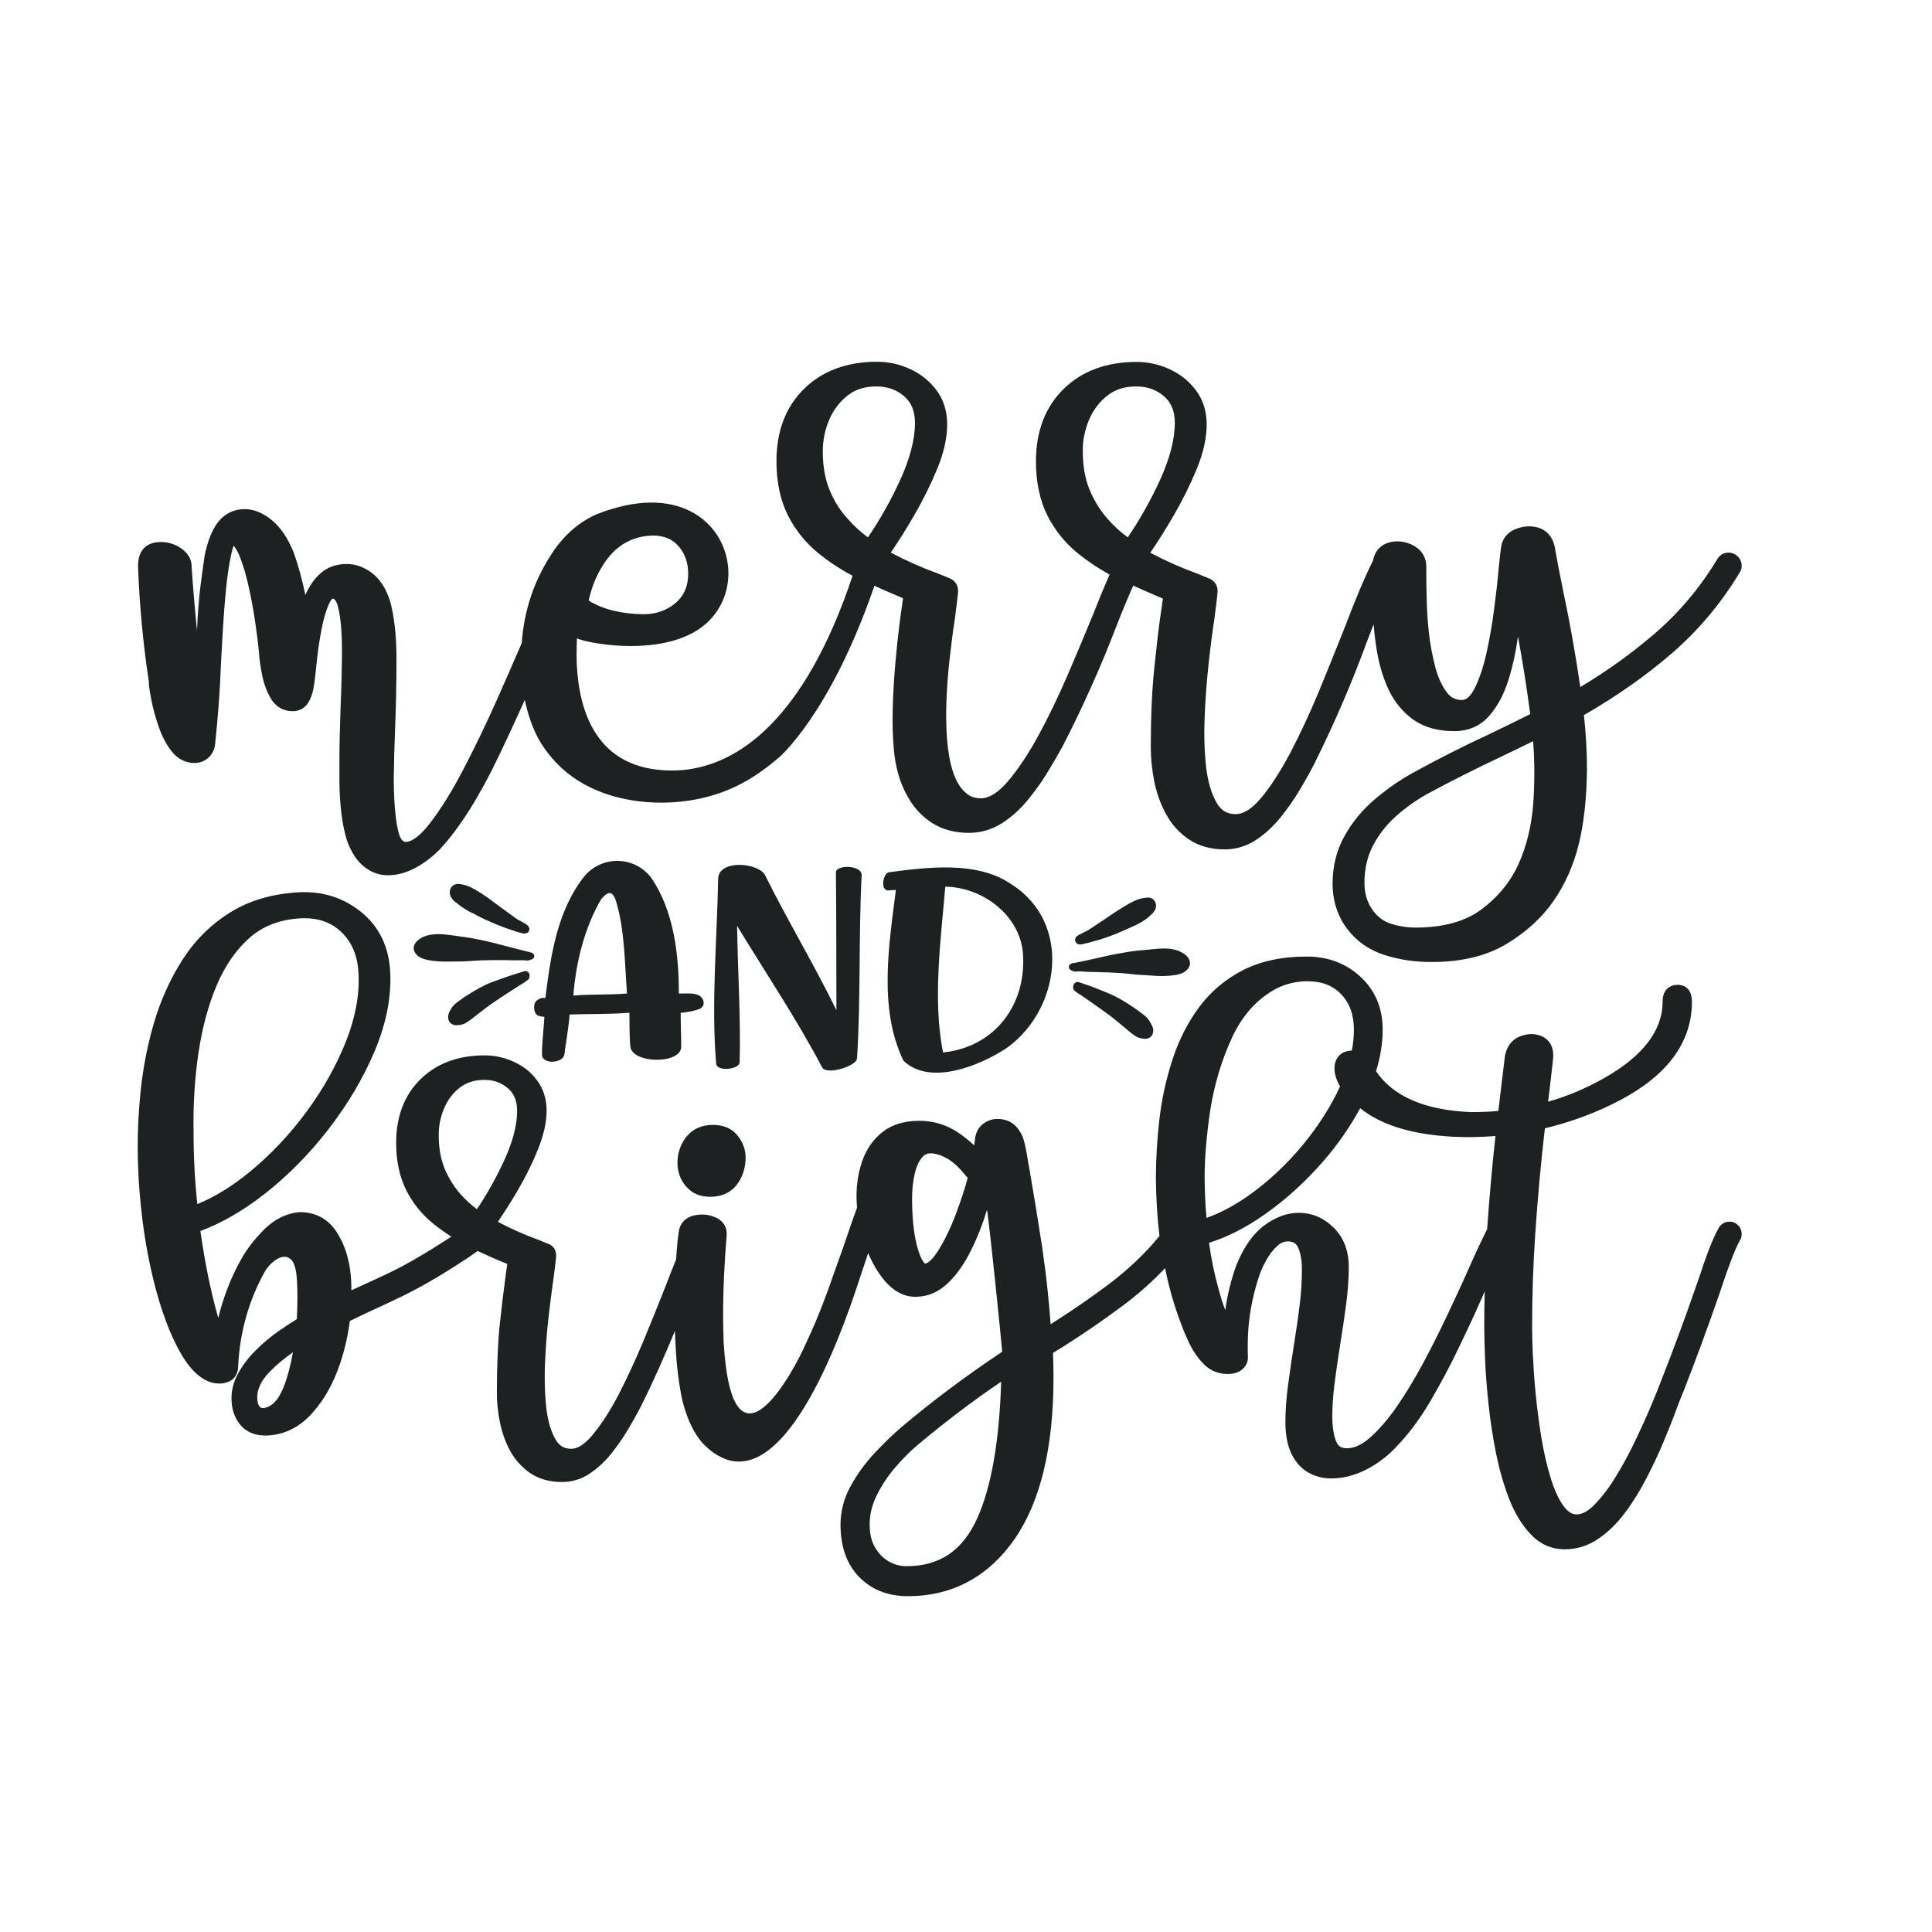 <?xml version="1.0" encoding="utf-8"?>
<!-- Generator: Adobe Illustrator 23.0.3, SVG Export Plug-In . SVG Version: 6.00 Build 0)  -->
<svg version="1.1" id="Layer_1" xmlns="http://www.w3.org/2000/svg" xmlns:xlink="http://www.w3.org/1999/xlink" x="0px" y="0px"
	 viewBox="0 0 1133.9 1133.9" style="enable-background:new 0 0 1133.9 1133.9;" xml:space="preserve">
<style type="text/css">
	.st0{fill:#1E2121;}
	.st1{fill:#A81F26;}
	.st2{fill:#F2F1F2;}
	.st3{fill:#DD353A;}
	.st4{fill:#CFCFCE;}
	.st5{fill:#1D2121;}
	.st6{fill:none;}
	.st7{fill:#AA1F23;}
	.st8{fill:#FDFEFE;}
	.st9{fill:#EE742C;}
	.st10{fill:#BA5234;}
	.st11{fill:#ED1C24;}
	.st12{fill:#C42C3A;}
	.st13{fill:#058743;}
	.st14{fill:#0F4D70;}
	.st15{fill-rule:evenodd;clip-rule:evenodd;fill:#C42C3A;}
	.st16{fill-rule:evenodd;clip-rule:evenodd;fill:#1E2121;}
	.st17{fill:#E8E8E8;}
	.st18{fill:#186634;}
	.st19{fill:#BF2730;}
	.st20{fill:#B47A48;}
	.st21{fill:#3E1E14;}
	.st22{fill:#DBAD5D;}
	.st23{fill:#B84947;}
	.st24{fill:#C3976E;}
	.st25{fill:#9D2023;}
	.st26{fill:#3C2517;}
	.st27{fill:#4A3A31;}
	.st28{fill:#EDAD4F;}
	.st29{fill:#F8C018;}
</style>
<g>
	<path class="st0" d="M406.1,699.4c2.9,2,6.5,3,10.8,3c6.7,0,12.1-2.5,15.7-7.3c3.3-4.5,5-9.7,5-15.7c0-4.7-1.6-9-4.7-12.9
		c-3.4-4.2-8.2-6.3-14.5-6.3c-6.6,0-11.9,2.4-15.6,7c-3.4,4.4-5.2,9.6-5.2,15.5c0,3.1,0.7,6.1,2,9
		C401.2,694.9,403.3,697.4,406.1,699.4z"/>
	<path class="st0" d="M1018.7,718c-1.2-0.7-2.4-1-3.7-1c-2.6,0-4.8,1.3-6.2,3.5l-0.1,0.2c-2,3.6-3.9,8-5.9,13.1
		c-1.9,5-3.6,9.9-5.1,14.6c-0.9,2.5-1.6,4.7-2.3,6.6c-6.5,18.8-13.5,37.7-20.8,56.2c-1.3,3.5-3.3,8.4-5.9,14.6
		c-2.6,6.2-5.8,13.1-9.3,20.5c-3.5,7.3-7.4,14.4-11.5,21c-4,6.5-8.2,11.9-12.4,16.1c-3.6,3.6-7,5.4-10.1,5.4c-1.1,0-4.3,0-7.9-5.1
		c-3-4.3-5.5-9.9-7.6-16.9c-2.2-7.2-4-15.3-5.4-23.9c-1.4-8.7-2.5-17.4-3.3-25.8c-0.8-8.5-1.3-16.2-1.6-22.9
		c-0.3-6.8-0.4-11.9-0.4-15.2c0-18,0.6-36.3,1.8-54.2c1.4-20.8,3.3-41.9,5.7-62.6c15.6-3.7,30.6-9.3,44.7-16.8
		c27.6-14.7,41.6-34,41.6-57.5c0-2.7-0.5-4.8-1.6-6.5c-1.4-2.2-3.8-3.4-6.7-3.4c-3.3,0-5.4,1.4-6.5,2.6c-1.6,1.7-2.4,4.1-2.4,7.3
		c0,16.9-11.6,32-34.4,44.9c-10.5,5.9-21.5,10.6-32.8,13.8c1.2-9.9,2.1-17.6,2.7-23.2c0.2-1.9,0.3-3.2,0.3-4
		c0-7.3-4.3-10.2-6.9-11.3c-1.9-0.8-3.9-1.2-5.9-1.2c-2.3,0-4.6,0.5-6.8,1.4c-3.3,1.3-7.5,4.4-8.8,11.8l0,0.2
		c-1,8.2-2.3,18.8-3.8,31.7c-5.2,0.5-10.6,0.7-16.1,0.7c-27-1.1-45.7-9.2-55.7-24c2.6-8.3,3.9-16.5,3.9-24.4
		c0-12.7-4.4-23.1-13.1-31.1c-8.5-7.8-19.1-11.8-31.4-11.8c-14.5,0-27.2,2.7-37.5,8c-10.3,5.3-19,12.6-25.8,21.8
		c-6.6,9-11.9,19.3-15.6,30.8c-3.7,11.3-6.3,23.2-7.7,35.4c-1.3,11.5-2,23-2,34.3c0.1,11.4,0.8,22.7,2.1,33.7
		c-8.2,10.1-18.3,19.7-30.1,28.6c-9.7,7.2-19.4,14-29.1,20.2c-1.6,1-3.1,2-4.7,3c-0.2-3-0.4-5.8-0.6-8c-0.7-7.5-1.4-14.8-2.3-22
		c0,0,0,0,0,0c0-0.3-0.1-0.5-0.1-0.8c0-0.1,0-0.1,0-0.2c0,0,0,0,0,0c-0.7-5.2-1.4-10.3-2.1-15.3c-2.6-16.8-5.1-32-7.4-45.2
		c-0.5-2.7-1-5.4-1.4-8.2c-0.5-2.9-1.1-5.8-1.9-8.5c-0.5-1.9-1.4-3.7-2.4-5.2c-2.9-4.7-7.4-7.1-12.9-7.1c-3.1,0-5.9,1-8.4,2.8
		c-2.6,2-4.2,4.8-4.8,8.3l0,0.3c-0.1,1.2-0.3,2.6-0.6,4.1c-3.1-3-6.5-5.6-10-7.9c-6.6-4.3-14.1-6.5-22.1-6.5
		c-8.9,0-16.3,2.3-21.8,6.7c-5.4,4.3-9.3,10-11.7,16.8c-2.3,6.5-3.4,13.5-3.4,20.7c0,2.3,0.1,4.6,0.3,6.8c-1.7,4.6-3.6,10-5.7,16.2
		c-0.9,2.6-1.8,5.2-2.7,7.9c-0.1,0.2-0.1,0.4-0.2,0.6c0,0.1-0.1,0.2-0.1,0.3c-0.1,0.2-0.1,0.4-0.2,0.5c0,0.2-0.1,0.3-0.2,0.5
		c-2.4,6.9-5,14.2-7.7,21.7c-0.9,2.5-1.9,5-2.8,7.5c0,0.1,0,0.2-0.1,0.2c0,0.1-0.1,0.2-0.1,0.4c-2.9,7.4-6.2,15.4-9.8,23
		c-7.5,17.5-43.7,84.9-48.7,0c0-0.2,0-0.3,0-0.5c-0.1-1.2-0.1-2.4-0.1-3.5c0-0.8,0-1.6-0.1-2.3c0-0.1,0-0.2,0-0.3
		c0-2.8-0.1-5.5-0.1-8.2c0-3.8,0-7.5,0.1-11c0.2-9.1,0.6-17.4,1.1-24.9c0.9-11.5,0.9-12.5,0.9-12.9c0-2.5-0.9-7.1-6.8-9.6
		c-2.5-1.1-5.1-1.6-7.7-1.6c-1.4,0-3,0.2-4.5,0.5c-5,1.1-8.2,4.4-9.1,9.1l0,0.2c-0.7,4.7-1.2,10.2-1.6,16.6
		c-2,4.9-4.2,10.4-6.5,16.5c-4,10.2-8.4,21-13,32.1c-4.6,11-9.5,21.5-14.5,31.2c-5,9.5-10.1,17.3-15.2,23.4
		c-4.4,5.2-8.6,7.9-12.3,7.9c-4.1,0-7.1-1.7-9.2-5.4c-2.6-4.5-4.5-10.5-5.4-17.9c-0.6-5.5-1-11.5-1-17.8c0-2.5,0-5.1,0.1-7.7
		c0.4-9.2,1-18.4,2-27.2c1-8.9,2-16.8,3-23.6c1.6-12.1,1.6-13.4,1.6-14c0-3-1.6-5.5-4.4-6.6l-6.4-2.6c-8-2.9-15.8-6.4-23.4-10.4
		c4-5.9,8-12.2,11.8-18.7c4.7-8.1,8.7-16.2,11.8-24c3.3-8.2,5-15.8,5-22.6c0-6.8-1.9-12.7-5.5-17.6c-3.5-4.8-8.1-8.5-13.7-11
		c-5.4-2.5-11.2-3.8-17.2-3.8c-15.5,0-28.1,4.7-37.6,14c-9.5,9.3-14.3,21.9-14.3,37.3c0,10.7,2,20,5.9,27.8
		c3.9,7.7,9.2,14.3,15.9,19.7c3.3,2.7,6.9,5.2,10.6,7.6c-10.9,7.1-20.5,12.9-28.7,17.3c-5.3,2.8-12.2,6.1-20.4,9.8
		c-3.1,1.4-6.3,2.9-9.6,4.4c0-1.9,0-3.7-0.1-5.6c-0.6-10.9-3.3-20.3-8-27.8c-5.1-8.3-12.6-12.5-22.1-12.5h-0.2l-0.2,0
		c-7.5,0.7-14.4,4.1-20.5,10.1c-5.6,5.6-10.1,11.4-13.3,17.1c-6.2,10.9-10.7,22.6-13.7,34.9c-4.2-14.5-7.7-31.6-10.5-51
		c12.7-4.7,25.5-12.2,38.1-22.1c13.7-10.8,26.3-23.6,37.5-38.2c11.2-14.6,20.3-30,26.9-45.8c6.7-16.1,9.7-31.6,8.9-46.2
		c-0.8-14.6-6.5-26.4-17-34.9c-9.5-7.7-20.7-11.7-33.3-11.7c-1.2,0-2.4,0-3.6,0.1c-15.5,0.9-29.1,4.9-40.3,12
		c-11.2,7-20.6,16.4-27.9,27.9c-7.2,11.3-13,24.2-17,38.3c-4,14-6.7,28.9-7.9,44.3c-1.3,14.5-1.5,29.3-0.7,43.9l0.1,2.2
		c1.3,21.1,4.2,40.9,8.6,58.7c4.4,18,9.9,32.6,16.2,43.5c6.8,11.6,14.3,17.5,22.5,17.5c0.3,0,0.6,0,1,0l0.2,0l0.2,0
		c3.9-0.6,6.4-1.9,7.9-4.1c1.2-1.8,1.8-3.9,1.8-6.2c0.9-19.6,6.1-38.2,15.5-55.2c1.4-2.5,3.3-4.6,5.6-6.4c2-1.6,4-2.4,5.8-2.5
		c0.1,0,0.2,0,0.3,0c1,0,2.5,0.2,4.3,2.2c0.9,1,2.6,4,3,12.1c0.4,6.3,0.3,13.8-0.1,22.3c-3.2,2-6.8,4.3-10.5,6.9
		c-4.6,3.2-9.1,6.9-13.2,11c-4.3,4.2-7.9,8.8-10.6,13.7c-3,5.3-4.3,10.8-4,16.5c0.3,6,2.3,10.9,5.8,14.7c3.4,3.6,8.1,5.5,13.8,5.5
		c0.5,0,1.1,0,1.6,0c9.6-0.5,18-4.6,25-11.9c6.6-7,12-15.7,15.9-26c3.6-9.3,6-19.2,7.3-29.3c6.7-3.3,13.1-6.3,19.1-9
		c8-3.7,14.4-6.8,19.2-9.4c9.5-5,20.2-11.5,31.9-19.3c1.6-1.1,3.2-2.2,4.8-3.4c5.6,2.6,11.4,5.2,17.4,7.6c-0.3,2.5-0.7,5.2-1.1,8.1
		c-1,7.3-2.1,16.5-3.3,27.4c-1.1,10.9-1.7,24.5-1.7,40.2c0,5.5,0.6,11.3,1.8,17.2c1.2,6,3.2,11.7,6,16.8c2.9,5.3,6.9,9.7,11.8,13.1
		c5.1,3.4,11.3,5.2,18.6,5.2c5.8,0,11.3-1.6,16.2-4.9c4.6-3,8.8-6.9,12.6-11.6c3.6-4.5,7-9.3,9.9-14.2c2.8-4.8,5.4-9.3,7.6-13.6
		c7.3-14.6,13.9-29.5,20-44.4c0.2,5.1,0.4,10.1,0.8,15.2c0,0,0,0.1,0,0.1c0.2,2.5,0.4,5,0.7,7.4c0.6,5.8,1.5,11.3,2.5,16.5
		c2.2,9.4,5.8,19.4,12.3,26.7c3.6,3.8,7.2,6.5,10.8,8.2c0.3,0.2,0.6,0.3,1,0.4c0.3,0.1,0.5,0.2,0.8,0.4c0.1,0,0.1,0,0.1,0.1
		c2.9,1.2,5.8,1.7,8.6,1.7c38.3,0,68.5-100.8,72.1-111.2h0c1.3-3.7,2.5-7.5,3.7-11.1c0,0,0-0.1,0-0.1c2.6,6.1,5.7,11.4,9.4,15.9
		c5.4,6.5,11.6,9.8,18.4,9.8c7.2,0,13.7-2.8,19.3-8.3c5.1-4.9,9.5-11.3,13.3-19c3.7-7.4,6.8-15.3,9.3-23.5c0-0.1,0.1-0.2,0.1-0.3
		c2.1,15,7.7,70,8.9,83.3l-1.7,1.2c-19.9,13.3-39.2,27.7-57.2,42.9c-5.3,4.5-10.6,9.7-16,15.4c-5.5,5.9-10.2,12.4-14,19.3
		c-4,7.2-6,14.9-6,22.7c0,13,3.7,23.3,10.9,30.7c7.3,7.5,16.9,11.3,28.6,11.3c26.2,0,47.3-11.4,62.8-33.7
		c15.1-21.9,22.7-53.7,22.7-94.5c0-4.8-0.1-9.7-0.3-14.6c2.2-1.4,4.5-2.7,6.7-4.1c11.1-7,22.4-14.8,33.6-23.1
		c9.5-7,18-14.6,25.5-22.5c2.3,11.7,5.6,22.9,9.7,33.5c1.3,3.6,3,7.5,5,11.6c2.2,4.3,4.9,8.1,8.1,11.3c3.8,3.8,8.4,5.7,14,5.7
		c3.3,0,6-0.8,8.1-2.4c2.4-1.8,3.7-4.4,3.7-7.3l0-0.2c-0.1-2.4-0.1-4.7-0.1-7c0-14.3,2.4-28.4,7.2-42c0.9-2.6,2.3-5.5,4.1-8.6
		c1.6-2.9,3.7-5.5,6.1-7.7c1.9-1.8,3.9-2.6,6.2-2.6c3.6,0,4.9,1.6,5.7,3.1c1.6,3,2.4,7.4,2.5,12.8c0,7.2-0.4,14-1.2,20.3
		c-0.9,7.7-2.1,15.8-3.4,24c-1.3,8.1-2.5,16.1-3.5,23.9c-1.1,7.9-1.6,15.3-1.6,22c0,7.4,1.2,13.6,3.5,18.4c2.4,5,5.8,8.8,9.9,11.1
		c4,2.3,8.6,3.5,13.4,3.5c11.6,0,22.9-4.8,33.9-14.2l0.1-0.1c9.2-8.6,17.4-19.2,24.5-31.4c6.8-11.8,12.1-21.8,15.9-29.9
		c0.2-0.2,0.3-0.5,0.4-0.8c4.2-8.7,8.4-17.5,12.3-26.4c1-2.3,2.1-4.6,3.1-7c-0.2,7.1-0.3,14.2-0.3,21.2c0,4.5,0.2,10.7,0.5,18.6
		c0.3,8,1,16.8,2,26.3c1,9.5,2.5,19.2,4.4,28.9c2,9.7,4.6,18.8,7.8,27c3.3,8.4,7.6,15.4,12.7,20.7c5.5,5.8,12.2,8.7,19.9,8.7
		c7.1,0,13.7-2.1,19.7-6.2c5.7-3.9,11-9,15.7-15.4c4.6-6.1,8.8-12.9,12.6-20.3c3.7-7.2,7.2-14.5,10.2-21.8c3-7.2,5.7-14,7.9-20.1
		c1.2-3.1,2.3-6,3.5-8.8c7.3-18.6,14.3-37.7,20.9-56.7l2.3-6.8c1.5-4.4,3.1-9.1,4.9-13.8c1.7-4.5,3.4-8.4,5.1-11.5
		c0.7-1.1,1-2.3,1-3.6C1022.2,721.6,1020.9,719.4,1018.7,718z M260.7,650.4c2.1-5,5.1-8.9,9.2-12.1c3.9-3,8.6-4.5,14.4-4.5
		c5.4,0,9.9,1.6,13.8,4.9c3.6,3.1,5.4,7.4,5.4,13.3c0,8.4-2.6,18.3-7.7,29.3c-4.6,10-10,19.6-15.9,28.4c-3.5-2.6-6.7-5.6-9.6-8.8
		c-3.8-4.3-6.9-9.3-9.3-14.9c-2.3-5.6-3.5-12.1-3.5-19.5C257.4,660.9,258.5,655.5,260.7,650.4z M152.4,825.6
		c-0.9-1.2-1.3-2.6-1.4-4.5c-0.3-5.4,2-10.5,7.1-15.8c3.8-4,8.5-7.9,13.8-11.6c-1.3,7.6-3.1,14.4-5.5,20.5
		c-2.9,7.3-6.6,11.3-11.5,12.2c-0.1,0-0.2,0-0.3,0C153,826.4,152.6,825.9,152.4,825.6z M116.5,617.8c2.2-14.7,5.8-28.1,10.8-39.8
		c4.9-11.5,11.4-20.8,19.4-27.8c7.8-6.8,17.6-10.5,29.3-11.2c0.9,0,1.7-0.1,2.6-0.1c8.8,0,15.9,2.6,21.6,8c6.3,6,9.7,13.9,10.2,24.4
		c0.7,12.4-1.8,25.8-7.3,39.8c-5.7,14.3-13.5,28.3-23.3,41.5c-9.8,13.3-20.9,25-33,35c-10.2,8.4-20.7,14.9-31,19.1
		c-0.7-6.5-1.2-13-1.6-19.6c-0.4-7.4-0.6-15.1-0.6-22.7C113.3,648.3,114.3,632.6,116.5,617.8z M561.2,712c-3.2,8.6-6.8,16-10.7,22.2
		c-4.4,6.9-7,7.4-7.6,7.4c0,0-2-1.1-4.3-8.8c-2.2-7.7-3.3-17.6-3.3-29.4c0-5,0.5-9.8,1.5-14.3c0.9-4.1,2.3-7.3,4.2-9.6
		c1.4-1.8,3-2.6,5.2-2.6c2.7,0,5.7,0.9,9.1,2.7c3.5,1.8,7.4,5.3,11.5,10.4l0.1,0.2l0.2,0.2c0.3,0.3,0.6,0.5,0.9,0.8
		C566.2,697.8,563.9,704.8,561.2,712z M573.4,891.4c-8.5,18.7-22,27.8-41.3,27.8c-3.7,0-7.2-0.9-10.5-2.8c-3.3-1.9-5.9-4.6-8.1-8.3
		c-2.1-3.6-3.1-8.1-3.1-13.4c0-5.8,1.4-11.5,4.1-17c2.9-5.8,6.5-11.3,10.7-16.2c4.3-5,8.7-9.5,13.2-13.3
		c15.6-13.1,32.1-25.7,49.2-37.3C586.5,846.2,581.7,873.3,573.4,891.4z M707,691.4c0-11.6,1.1-24.8,3.2-39.2
		c2.4-15.5,6.8-30.2,13.1-43.7c6.1-13,14.9-22.6,26.2-28.5c5.6-2.7,11.5-4.1,17.8-4.1c8.5,0,15,2.5,19.9,7.7
		c5,5.3,7.4,12.1,7.4,20.8c0,4-0.4,8.1-1.2,12.2c-0.1,0-0.1,0-0.1,0c0,0,0,0,0,0c-6.1,0.2-9.9,4-10.1,10.2c0,3.6,1.1,7.1,3.3,10.8
		c0,0.1-0.1,0.1-0.1,0.2c-5.5,11.9-12.9,23.4-21.9,34.3c-9,10.8-19,20.3-29.8,28.2c-8.9,6.5-17.8,11.4-26.6,14.5
		C707.4,707.2,707.1,699.4,707,691.4z M861.7,745.2c-3.6,8.2-7.8,17.1-12.3,26.7c-4.5,9.5-9.3,19.1-14.3,28.4
		c-5,9.3-10.2,17.8-15.5,25.5c-5.2,7.5-10.5,13.5-15.7,18.1c-4.6,4-9.1,6.1-13.4,6.1c-3.7,0-5.1-1.6-5.9-3.2
		c-1.6-3.1-2.5-8.1-2.7-14.7c0-5.7,0.4-12.1,1.2-19c1-7.8,2.2-16,3.5-24.2c1.3-8.1,2.5-16.1,3.5-23.7c1-7.8,1.5-15,1.5-21.5
		c0-9.5-2.9-17.3-8.8-23.1c-5.8-5.8-12.7-8.8-20.6-8.8c-6.8,0-13.5,2.5-20.2,7.4c-6.5,4.8-11.9,12.5-16.2,22.9l-0.1,0.2
		c-3.1,8.5-5.3,17.4-6.6,26.6c-1.5-4-2.8-8.1-3.9-12.3c-2.5-8.9-4.4-18.1-5.6-27.2c10.9-3.4,22-9.1,33-16.9
		c12.2-8.6,23.6-19,33.9-30.8c8.6-9.9,15.9-20.4,21.8-31.3c0.7,0.5,1.4,1.1,2.1,1.6c13.9,10.2,35,15.4,62.8,15.4
		c4.9-0.1,9.7-0.3,14.5-0.7c-2,18.1-3.6,36.5-4.9,54.7C870,727,866.2,735,861.7,745.2z"/>
	<path class="st0" d="M89,411.6c1,5.1,2.5,10.2,4.3,15.4c1.9,5.4,4.4,10.1,7.4,13.9c3.5,4.5,8.2,6.9,13.4,6.9c3.2,0,6-1.1,8.2-3.1
		c2.2-2,3.5-4.6,3.9-7.5c1.7-16,2.9-31.5,3.4-45.9c0.1-1.9,0.2-4.5,0.4-7.7c0.2-3.2,0.5-8.4,0.9-15.6c0.4-7.1,1-14.7,1.8-22.7
		c0.8-7.8,1.8-14.7,3.1-20.4c0.5-2.2,0.9-3.7,1.3-4.6c0.8,0.8,2,2.5,3.3,5.6c2.4,5.8,4.4,12.7,6,20.5c1.7,8,3,15.6,3.9,22.5
		c1,6.9,1.5,11.7,1.7,14.2c0.2,3.5,0.8,7.7,1.7,12.4c0.9,5,2.6,9.7,4.9,13.9c2.9,5.2,7.5,8,13.4,8l0.2,0c3.8-0.2,6.8-1.9,8.7-5
		c1.4-2.3,2.4-5,3-8.1c0.5-2.6,0.7-4.5,0.9-5.6c0.3-3.1,0.8-7.4,1.4-13c0.6-5.4,1.5-11.1,2.6-16.8c1.1-5.5,2.4-10.3,4.1-14.1
		c1.3-3,2.3-3.5,2.3-3.5c2,0,3.1,4.3,3.5,6.1c1.3,6.1,2,14.2,2,24.1c0,10.2-0.3,21.4-0.8,33.3c-0.4,11.1-0.7,22.1-0.7,32.7v10.6
		c0.1,14.2,1.6,26,4.4,35.1l0.1,0.2c2.4,6.8,5.8,11.9,9.9,15.2c4.3,3.4,9,5.1,14,5.1c5.4,0,10.9-1.5,16.3-4.4
		c5.2-2.8,10-6.5,14.5-11.1c11.4-12.4,22.8-30.4,33.9-53.6c5.5-11.4,10.7-22.7,15.7-33.8c1.6,7.4,3.8,14.3,6.9,20.6
		c1.6,3.4,6.1,11.2,14,18.7c22.7,21.5,59.3,24.8,86.8,17.4c20.2-5.4,33.2-16,41.2-22.7c0,0,30.2-25.1,56.3-101
		c5.5,2.5,11.1,4.9,16.8,7.3c-0.4,3-0.8,6.2-1.4,9.8c-1.6,12.2-8.4,65.1-2.1,90.8c0.1,0.5,0.3,1,0.4,1.5c0.1,0.4,0.2,0.8,0.3,1.1
		c1.4,4.9,3.3,9.5,5.8,13.7c3.4,6.1,8.1,11.1,13.9,14.9c6,3.9,13.3,5.9,21.9,5.9c6.8,0,13.2-1.9,19-5.5c5.4-3.4,10.5-7.9,14.9-13.2
		c4.3-5.2,8.3-10.6,11.7-16.2c3.4-5.5,6.4-10.7,9.1-15.6c12-23.3,22.7-47.2,31.8-71c3.5-9,6.8-16.9,9.8-23.6
		c5.7,2.6,11.5,5.1,17.4,7.6c-0.4,3-0.8,6.2-1.4,9.8c-1.2,8.4-2.4,19-3.7,31.5c-1.3,12.6-2,28.1-2,46.2c0,6.3,0.7,12.9,2,19.7
		c1.4,6.9,3.7,13.3,6.9,19.2c3.3,6.1,7.8,11.1,13.4,14.9c5.8,3.9,12.8,5.9,21.1,5.9c6.6,0,12.8-1.9,18.3-5.5
		c5.2-3.4,10.1-7.9,14.4-13.2c4.2-5.2,8-10.6,11.3-16.2c3.3-5.5,6.2-10.7,8.7-15.6c11.6-23.3,21.9-47.2,30.6-71
		c1.4-3.7,2.8-7.3,4.1-10.6c0.4,5.4,1.1,10.9,2,16.2c1.4,8.1,3.7,15.6,6.9,22.4c3.4,7.1,8.2,12.9,14.3,17.3c6.3,4.5,14.3,6.8,24,6.8
		c8.6,0,15.6-3.1,20.8-9.2c4.8-5.5,8.5-12.5,11.1-20.8c2.5-7.9,4.3-16.3,5.5-24.8c0-0.3,0.1-0.5,0.1-0.8c2.7,14.5,5.1,29.8,7.2,45.6
		c-8.2,4.1-16.5,8.2-24.7,12.1c-14.7,6.8-29.3,14.2-43.5,22c-8.1,4.4-15.8,9.8-22.9,15.8c-7.3,6.2-13.3,13.4-17.8,21.5
		c-4.7,8.3-7.1,17.8-7.1,28.1c0,9.9,2.8,18.7,8.3,26.2c5.5,7.4,12.9,12.7,21.9,15.6c8.6,2.8,17.9,4.2,27.9,4.2
		c17.4,0,32.1-3.5,43.8-10.5c11.5-6.9,20.8-15.3,27.7-25.2c6.8-9.8,11.8-21,14.9-33.5c3-12.2,4.6-26.9,4.8-43.5
		c0-10.7-0.6-21.5-1.8-32.2c19.1-11,36.3-23.1,51.3-36c15.8-13.6,29.3-29.7,40.2-47.8c0.8-1.2,1.1-2.6,1.1-3.9
		c0-2.7-1.4-5.2-3.8-6.6c-1.2-0.7-2.6-1.1-3.9-1.1c-2.8,0-5.2,1.4-6.6,3.8c-10.1,16.8-22.6,31.7-37.4,44.3
		c-13.2,11.3-27.7,21.7-43,30.8c-2.9-19.6-6.2-38.1-9.8-55.1c-2.1-10.1-3.9-19.4-5.3-27.5l0-0.2l-0.1-0.2
		c-1.9-7.2-6.5-9.8-10.1-10.7c-1.6-0.4-3.3-0.6-4.8-0.6c-2.8,0-5.4,0.6-7.9,1.6c-4.7,1.9-7.6,5.4-8.4,10.1c-0.5,2.8-0.9,7-1.5,12.8
		c-0.6,7-1.5,15-2.7,24.1c-1.1,8.9-2.7,17.7-4.6,26.3c-1.9,8.3-4.3,15.3-7.1,20.7c-3.3,6.3-6.3,6.3-7.3,6.3c-3.7,0-6.5-1.4-8.8-4.5
		c-2.8-3.7-5.1-8.7-6.7-14.7c-1.7-6.4-3-13.2-3.8-20.4c-0.8-7.2-1.2-14.2-1.3-20.7c-0.1-4.4-0.2-8.3-0.2-11.5v-6.8l0-0.3
		c-0.3-5.6-3.3-9.8-8.6-12.3c-2.7-1.2-5.5-1.9-8.2-1.9c-1.9,0-3.9,0.3-5.8,0.9c-2.8,0.9-7.4,3.5-8.7,10.5
		c-4.2,8.2-9.9,21.5-16.8,39.7c-4.6,11.7-9.7,24.1-14.9,36.9c-5.3,12.7-10.9,24.8-16.7,35.9c-5.8,10.9-11.6,20-17.5,27
		c-5.2,6.1-10.1,9.2-14.6,9.2c-5,0-8.5-2-11.1-6.4c-3.1-5.2-5.2-12.2-6.3-20.8c-0.7-6.4-1.1-13.3-1.1-20.5c0-2.9,0.1-5.9,0.2-8.9
		c0.4-10.6,1.2-21.2,2.3-31.3c1.1-10.3,2.3-19.4,3.5-27.2c1.6-12.3,1.8-14.9,1.8-16c0-3.2-1.8-5.8-4.7-7.1l-7.3-3
		c-9.4-3.4-18.6-7.5-27.5-12.2c4.8-7,9.4-14.4,13.8-22c5.4-9.3,9.9-18.5,13.6-27.5c3.8-9.3,5.7-18,5.7-25.8c0-7.6-2.1-14.4-6.2-19.9
		c-4-5.4-9.2-9.6-15.5-12.5c-6.2-2.9-12.8-4.3-19.5-4.3c-17.7,0-32.1,5.4-42.8,15.9c-10.8,10.6-16.2,24.9-16.2,42.5
		c0,12.2,2.3,22.9,6.7,31.7c4.4,8.7,10.5,16.3,18.1,22.4c5.6,4.5,11.7,8.6,18.4,12.3c-2.8,6.4-5.9,13.8-9.2,22.3
		c-4.8,11.7-10,24.1-15.5,36.9c-5.5,12.7-11.3,24.8-17.4,35.9c-6,10.9-12.1,20-18.2,27c-5.4,6.1-10.5,9.2-15.2,9.2
		c-3.4,0-6.2-0.9-8.4-2.8c-0.1-0.1-0.1-0.1-0.2-0.2c-13.9-10.9-12.7-48.8-10.3-73.6c0,0,0,0,0,0c0-0.3,0.1-0.6,0.1-0.9
		c0-0.3,0.1-0.6,0.1-0.9c0-0.1,0-0.3,0-0.4c0,0,0,0,0,0c0.7-6,1.3-11.5,2-16.7c0.1-0.7,0.2-1.4,0.3-2.1c0-0.1,0-0.1,0-0.2
		c0.4-2.8,0.8-5.6,1.2-8.1c1.6-12.3,1.8-14.9,1.8-16c0-3.2-1.8-5.8-4.7-7.1l-7.3-3c-9.4-3.4-18.6-7.5-27.5-12.2
		c4.8-7,9.4-14.3,13.8-22c5.4-9.3,9.9-18.5,13.6-27.5c3.8-9.3,5.7-18,5.7-25.8c0-7.6-2.1-14.4-6.2-19.9c-4-5.4-9.2-9.6-15.5-12.5
		c-6.2-2.9-12.8-4.3-19.5-4.3c-17.7,0-32.1,5.4-42.8,15.9c-10.8,10.6-16.2,24.9-16.2,42.5c0,12.2,2.3,22.9,6.7,31.7
		c4.4,8.7,10.5,16.3,18.1,22.4c6,4.9,12.7,9.3,19.9,13.1c-28.6,85.6-67.8,110.9-99.3,114c-2.4,0.2-4.6,0.3-6.8,0.3
		c-45.3,0-54.6-36.4-55.8-62.7c0-1.7-0.1-3.4-0.1-5.1c0-3.4,0.1-6.7,0.2-9.8c5.2,3,62.1,14.2,82.1-15.8c4.4-6.4,6.6-13.8,6.8-21.4
		c0,0,0-0.1,0-0.1l0,0c0.5-26-23.6-52.6-69-38.4c-2.8,0.8-5.6,1.8-8.2,2.9c0,0-0.1,0-0.1,0l0,0c-10.2,4.5-18.8,11.9-25.6,22
		c-10.9,16.1-17,34-18.4,53.6c-4.6,10.7-9.5,21.9-14.7,33.6c-6.4,14.4-13.1,28.2-19.8,41c-6.6,12.7-13.2,23.2-19.5,31.3
		c-5.4,7-10.4,10.8-14.1,10.8c-2,0-3.5-2.3-4.5-6.8c-1.7-7.7-2.5-18.2-2.5-31.1c0.1-9,0.4-18.9,0.8-29.3c0.5-12.2,0.8-26.1,0.8-41.2
		c-0.1-13.4-1.4-24.6-3.9-33.4l-0.1-0.2c-2.3-7-5.8-12.3-10.4-15.8c-4.6-3.5-9.6-5.3-14.8-5.3c-6.1,0-11.3,1.8-15.4,5.5
		c-3.5,3-6.5,7.3-8.9,12.7c-1.8-9-4.2-17.5-7-25.4l-0.1-0.2c-3.3-7.9-7.4-14-12.3-18.1c-5.2-4.4-10.7-6.7-16.3-6.7
		c-6.3,0-11.7,2.7-15.6,7.7c-3.5,4.6-6.1,11.1-7.9,20l0,0.2c-0.4,2.8-1.2,8.4-2.3,16.8c-0.9,6.8-1.6,15.7-2.1,26.5
		c-0.6-5.9-1.1-11.7-1.6-17.1c-0.9-10.3-1.4-17.5-1.6-21.4l0-0.2c-0.3-3.1-2-7.4-8.1-10.7l-0.1-0.1c-3.2-1.6-6.4-2.4-9.6-2.4
		c-1.4,0-2.8,0.1-4.1,0.4c-3.5,0.7-9.5,3.4-9.5,13.6c0.8,22.5,2.9,45.2,6.3,67.6C87.3,402.6,88,406.6,89,411.6z M639.2,246.3
		c2.4-5.7,6.1-10.5,10.8-14.2c4.6-3.6,10.1-5.3,16.9-5.3c6.4,0,11.7,1.9,16.2,5.7c4.3,3.7,6.4,8.8,6.4,15.7c0,9.8-3,21.2-8.9,34
		c-5.4,11.7-11.7,22.9-18.7,33.2c-4.2-3.1-8.1-6.6-11.6-10.6c-4.4-4.9-8.1-10.8-10.8-17.3c-2.7-6.5-4-14.1-4-22.7
		C635.4,258.5,636.7,252.2,639.2,246.3z M900.5,453.8c0,5.9-0.2,11.8-0.6,17.5c-1,13.4-4,25.6-8.8,36.1c-4.7,10.3-12,19.2-21.7,26.4
		c-9.5,7-22.4,10.6-38.5,10.6c-5.1,0-10.2-0.8-15-2.4c-4.4-1.5-7.9-4.3-10.8-8.6c-2.9-4.4-4.3-9.4-4.3-15.2c0-8,1.6-15.2,4.8-21.5
		c3.3-6.4,7.7-12.2,13.2-17.2c5.6-5.1,11.9-9.6,18.6-13.4c14.1-7.6,28.6-14.9,43-21.7c6.5-3.1,13-6.2,19.4-9.4
		C900.3,441.3,900.5,447.6,900.5,453.8z M486.9,287.6c-2.7-6.5-4-14.1-4-22.7c0-6.5,1.3-12.8,3.8-18.6c2.4-5.7,6.1-10.5,10.8-14.2
		c4.6-3.6,10.1-5.3,16.9-5.3c6.4,0,11.7,1.9,16.2,5.7c4.3,3.7,6.4,8.8,6.4,15.7c0,9.8-3,21.2-8.9,34c-5.4,11.7-11.7,22.9-18.7,33.2
		c-4.2-3.1-8.1-6.6-11.6-10.6C493.3,300,489.6,294.2,486.9,287.6z M398.1,320.4c3.9,4.4,5.8,9.8,5.8,16.3c0,7.3-2.4,12.9-7.4,17.2
		c-5.2,4.4-11.4,6.6-19,6.6c-13-0.2-23.7-2.9-32-8c1.6-7.2,4-13.4,7-18.5c7.2-12.8,17.2-19.2,30.4-19.7
		C389.5,314.3,394.5,316.3,398.1,320.4z"/>
	<path class="st0" d="M370,614.4c1.3,9.9,29.5,10.3,29.8,0.1c0.1-2.7-0.4-17.3-0.3-20.1c1.5,0,8.3-0.9,11.5-2.5
		c3.2-1.7,2.3-6.2-1-7.8c-2.8-1.5-8.7-0.9-11.6-1c0.1-22.8-3-49-16.4-68.2c-9.8-12.5-28.4-12.9-38.8-0.9
		c-16.2,20.3-20,46.7-23.1,71.7c-1.4-0.1-2.9-0.1-4.4,1.1c-3,1.2-2.9,7.6-0.1,9.2c1.4,0.5,2.5,0.7,3.9,0.8
		c-0.2,4.9-1.6,16.8-1.4,22.3c0.2,5.9,13,5,13.2-0.7c0-1.3,2.7-16.8,3-23c10.2-0.3,22.9-0.1,35.1-1
		C369.5,597.2,369.3,609.2,370,614.4z M336.5,584.3c1.5-19.4,6.5-39.8,16.4-56.7c1.5-1.3,5.9-7.9,8.7,1.5c5.1,16.7,5,36.2,6.4,54
		C357,584,347.5,583.4,336.5,584.3z"/>
	<path class="st0" d="M503,621.2c2.2-34.3,0.9-72.6,2.7-107.4c0.3-6.3-15.1-6.4-15.1-1.8c0.3,26.6,0.2,54,0.3,80.9
		c-13.1-26.8-28.8-52.9-41.8-79.1c-3.8-7.6-27.4-9.6-27.6,2c-0.7,35.6-4.1,73.1-1.2,108.4c0.4,5,13.7,3.5,13.8-0.8
		c0.7-25.5-1.1-53.4-1.5-80c16.8,27.6,35,54.7,50,83.2C485.5,631.1,502.7,625.7,503,621.2z"/>
	<path class="st0" d="M530.3,622.6c15.7,15,45.2,2.6,60.5-7.5c31.5-22.5,38.6-73.4,2.8-96.1c-20.2-13.9-49.2-10-71.8-7.1
		c-3.7,0.7-5.4,11.2-0.1,10.7c5.3-0.5,2.7-0.2,4.1-0.2C521.7,554.6,515.5,592.3,530.3,622.6z M554.8,520.4
		c22,0.3,44.1,16.9,45.6,39.6c2,29.5-16.3,54.5-46.9,57.7C547.3,587.5,552.2,551,554.8,520.4z"/>
	<path class="st0" d="M313.5,561.7c0.3-0.9-0.1-1.7-0.8-2.2c-0.6-0.4-1.3-0.6-2-0.7c-4.1-1-8.1-2.1-12.1-3.1
		c-4.5-1.1-8.9-2.4-13.5-3.4c-3.8-0.8-7.7-1.7-11.6-2.2c-3.9-0.5-7.9-1.2-11.8-1.6c-0.7-0.1-1.4-0.1-2.2-0.2c-1.4-0.1-2.8-0.1-4.2,0
		c-1.2,0.1-2.4,0.3-3.6,0.5c-0.8,0.2-1.6,0.4-2.4,0.7c-2.4,1-4.8,2.4-6,4.8c-0.3,0.6-0.4,1.2-0.5,1.8c0,0.3-0.1,0.6,0,0.9
		c0.1,0.6,0.3,1.2,0.6,1.8c0.4,0.8,1,1.4,1.6,2c1.7,1.5,4.2,2.3,6.5,2.7c1.8,0.3,3.5,0.6,5.3,0.7c3.9,0.3,7.8,0.1,11.6,0.1
		c3.6,0,7.3-0.2,10.9-0.5c1.8-0.1,3.6-0.2,5.3-0.2c1.8,0,3.6-0.1,5.3-0.1c2.2,0,4.4,0,6.6,0c2.3,0,4.6,0.2,6.9,0.1
		c1.3,0,2.7-0.1,4.1,0c0.2,0,0.4,0,0.6,0c0.2,0,0.3,0.1,0.5,0.1c1.1,0.2,2.5-0.1,3.5-0.7C312.8,562.8,313.3,562.3,313.5,561.7z"/>
	<path class="st0" d="M269.7,531.3c0.5,0.4,1,0.7,1.5,1.1c0.9,0.6,1.9,1.2,2.8,1.8c1,0.6,2,1.1,3.1,1.6c1.1,0.5,2.2,1.1,3.2,1.7
		c2.4,1.2,4.8,2.4,7.2,3.4c2.2,1,4.5,1.9,6.8,2.8c1.2,0.5,2.3,0.9,3.5,1.3c1.2,0.4,2.4,0.8,3.6,1.2c0.6,0.2,1.1,0.4,1.7,0.6
		c0.5,0.2,1,0.3,1.5,0.4c1,0.3,2,0.7,3.1,0.7c0.9,0,2.1-0.3,2.6-1.2c0.3-0.5,0.4-0.8,0.4-1.3c0-0.5-0.1-0.9-0.3-1.3
		c-0.3-0.7-1-1.2-1.7-1.7c-0.9-0.6-1.9-1.1-2.8-1.6c-0.7-0.4-1.4-0.8-2.2-1.2c-0.3-0.2-0.6-0.4-0.9-0.6c-1.6-1.1-3.2-2.3-4.8-3.5
		c-1.5-1.1-2.9-2.1-4.4-3.2c-1.4-1.1-2.9-2.1-4.3-3.2c-2.1-1.6-4.2-3.1-6.4-4.5c-2-1.3-4.1-2.6-6.3-3.7c-1.3-0.6-2.6-1.2-4-1.5
		c-0.8-0.2-1.6-0.4-2.3-0.5c-0.3,0-0.6-0.1-0.9-0.1c0,0-0.1,0-0.1,0c-0.5,0-1.1-0.1-1.6,0.1c-0.5,0.1-0.9,0.3-1.3,0.5
		c-1.8,0.9-2.6,3-2.4,4.9c0,0.3,0.1,0.6,0.2,0.9c0.1,0.5,0.3,1,0.6,1.5c0.5,0.7,0.9,1.4,1.5,1.9c0.5,0.5,1.5,1.2,1.5,1.3l-0.2-0.2
		C267.8,529.7,269.1,530.8,269.7,531.3z"/>
	<path class="st0" d="M309.6,570.3c-0.4-0.2-0.9-0.4-1.3-0.4c-0.2,0-0.4,0-0.6,0.1c-1.6,0.5-3.1,1-4.7,1.5c-1.5,0.5-3,0.9-4.4,1.4
		c-3.3,1.1-6.5,2.3-9.8,3.5c-5.1,1.9-9.8,4.7-14.4,7.6c-1.3,0.8-2.5,1.6-3.7,2.5c-1,0.7-2,1.4-3,2.2c-1.1,0.9-2.1,2-2.8,3.1
		c-0.4,0.7-0.8,1.4-1.2,2.1c-0.3,0.7-0.5,1.3-0.6,2c-0.3,1.7,0.1,3.8,1.8,4.9c0.7,0.5,1.6,0.9,2.5,0.9c0.7,0,1.4,0,2-0.1
		c1.5-0.1,3-0.6,4.3-1.4c2.3-1.5,4.5-3.2,6.6-4.9c3.6-2.8,7.2-5.6,11-8.1c2.2-1.4,4.3-2.9,6.5-4.3c2.4-1.6,5-3.1,7.3-4.7
		c0.6-0.4,1.4-0.8,2-1.2c0.7-0.4,1.3-0.9,2-1.4c0.3-0.2,0.5-0.4,0.8-0.6c0.6-0.5,0.8-1.2,0.9-1.9c0-0.2,0-0.5,0-0.7
		c0-0.2,0-0.5-0.1-0.7C310.6,571.2,310.2,570.6,309.6,570.3z"/>
	<path class="st0" d="M684.1,572.8c1.8-0.1,3.6-0.2,5.3-0.5c2.3-0.3,4.8-1,6.6-2.5c0.7-0.6,1.3-1.2,1.7-1.9c0.3-0.6,0.5-1.2,0.7-1.8
		c0.1-0.3,0.1-0.6,0-0.9c0-0.7-0.1-1.2-0.4-1.9c-1-2.4-3.4-3.9-5.8-5c-0.8-0.4-1.6-0.6-2.4-0.8c-1.2-0.3-2.4-0.6-3.6-0.7
		c-1.4-0.1-2.8-0.2-4.2-0.1c-0.7,0-1.5,0.1-2.2,0.1c-4,0.3-7.9,0.8-11.9,1.1c-3.9,0.4-7.8,1.1-11.7,1.8c-4.6,0.8-9.1,1.9-13.6,2.9
		c-4.1,0.9-8.2,1.8-12.3,2.6c-0.7,0-1.4,0.2-2,0.6c-0.7,0.5-1.2,1.3-0.9,2.2c0.2,0.6,0.6,1.1,1.2,1.4c0.9,0.6,2.3,1,3.4,0.8
		c0.2,0,0.4-0.1,0.5-0.1c0.2,0,0.4,0,0.6,0c1.3,0,2.7,0.1,4.1,0.2c2.3,0.2,4.6,0.1,6.9,0.2c2.2,0.1,4.5,0.2,6.6,0.2
		c1.8,0.1,3.6,0.2,5.3,0.3c1.8,0.1,3.6,0.2,5.3,0.4c3.6,0.4,7.2,0.8,10.9,0.9C676.3,572.6,680.2,573,684.1,572.8z"/>
	<path class="st0" d="M675.9,536.6c0.6-0.6,1.1-1.2,1.6-1.9c0.3-0.4,0.5-1,0.7-1.4c0.1-0.3,0.2-0.6,0.2-0.9c0.3-1.9-0.4-4-2.2-5
		c-0.4-0.2-0.9-0.4-1.3-0.5c-0.5-0.2-1.1-0.1-1.6-0.1c0,0-0.1,0-0.1,0c-0.3,0-0.6,0.1-0.9,0.1c-0.8,0.1-1.6,0.2-2.4,0.4
		c-1.4,0.3-2.7,0.8-4,1.4c-2.2,1-4.3,2.2-6.4,3.5c-2.2,1.3-4.4,2.7-6.6,4.2c-1.5,1-2.9,2-4.4,3c-1.5,1-3,2-4.5,3
		c-1.7,1.1-3.3,2.2-5,3.3c-0.3,0.2-0.6,0.4-0.9,0.5c-0.7,0.4-1.5,0.7-2.2,1.1c-1,0.5-2,1-2.9,1.5c-0.7,0.4-1.4,0.9-1.7,1.6
		c-0.2,0.5-0.4,0.8-0.3,1.3c0,0.5,0.2,0.8,0.4,1.3c0.4,0.9,1.6,1.3,2.5,1.3c1.1,0,2.1-0.3,3.1-0.6c0.5-0.1,1-0.2,1.5-0.3
		c0.6-0.1,1.1-0.3,1.7-0.5c1.2-0.4,2.5-0.7,3.7-1c1.2-0.3,2.4-0.7,3.6-1.1c2.3-0.8,4.6-1.6,6.9-2.5c2.5-1,4.9-2.1,7.4-3.2
		c1.1-0.5,2.2-1,3.3-1.5c1.1-0.5,2.1-0.9,3.1-1.5c1-0.5,2-1.1,2.9-1.7c0.5-0.3,1-0.6,1.5-1c0.7-0.5,2-1.6,2-1.6l-0.3,0.2
		C674.4,537.8,675.4,537.1,675.9,536.6z"/>
	<path class="st0" d="M675,599.8c-0.7-1.2-1.6-2.3-2.6-3.2c-0.9-0.8-1.9-1.6-2.9-2.3c-1.2-0.9-2.4-1.8-3.6-2.6
		c-4.5-3.1-9.1-6-14.1-8.2c-3.2-1.3-6.4-2.7-9.6-3.9c-1.4-0.6-2.9-1.1-4.4-1.6c-1.6-0.5-3.1-1.1-4.7-1.6c-0.2-0.1-0.4-0.1-0.6-0.1
		c-0.5,0-1,0.2-1.3,0.4c-0.6,0.3-1,0.9-1.2,1.5c-0.1,0.2-0.1,0.5-0.1,0.7c-0.1,0.2-0.1,0.4-0.1,0.7c0.1,0.7,0.3,1.4,0.9,1.9
		c0.3,0.2,0.5,0.4,0.8,0.6c0.6,0.5,1.3,1,2,1.4c0.7,0.4,1.3,0.8,2,1.3c2.3,1.6,4.8,3.3,7.2,5c2.1,1.5,4.2,3,6.3,4.5
		c3.7,2.6,7.2,5.6,10.7,8.5c2.1,1.7,4.1,3.6,6.4,5.1c1.2,0.8,2.7,1.4,4.2,1.6c0.7,0.1,1.4,0.2,2,0.2c0.9,0,1.8-0.4,2.5-0.8
		c1.7-1,2.2-3.1,2-4.8c-0.1-0.7-0.3-1.4-0.6-2C675.7,601.2,675.4,600.5,675,599.8z"/>
</g>
</svg>

